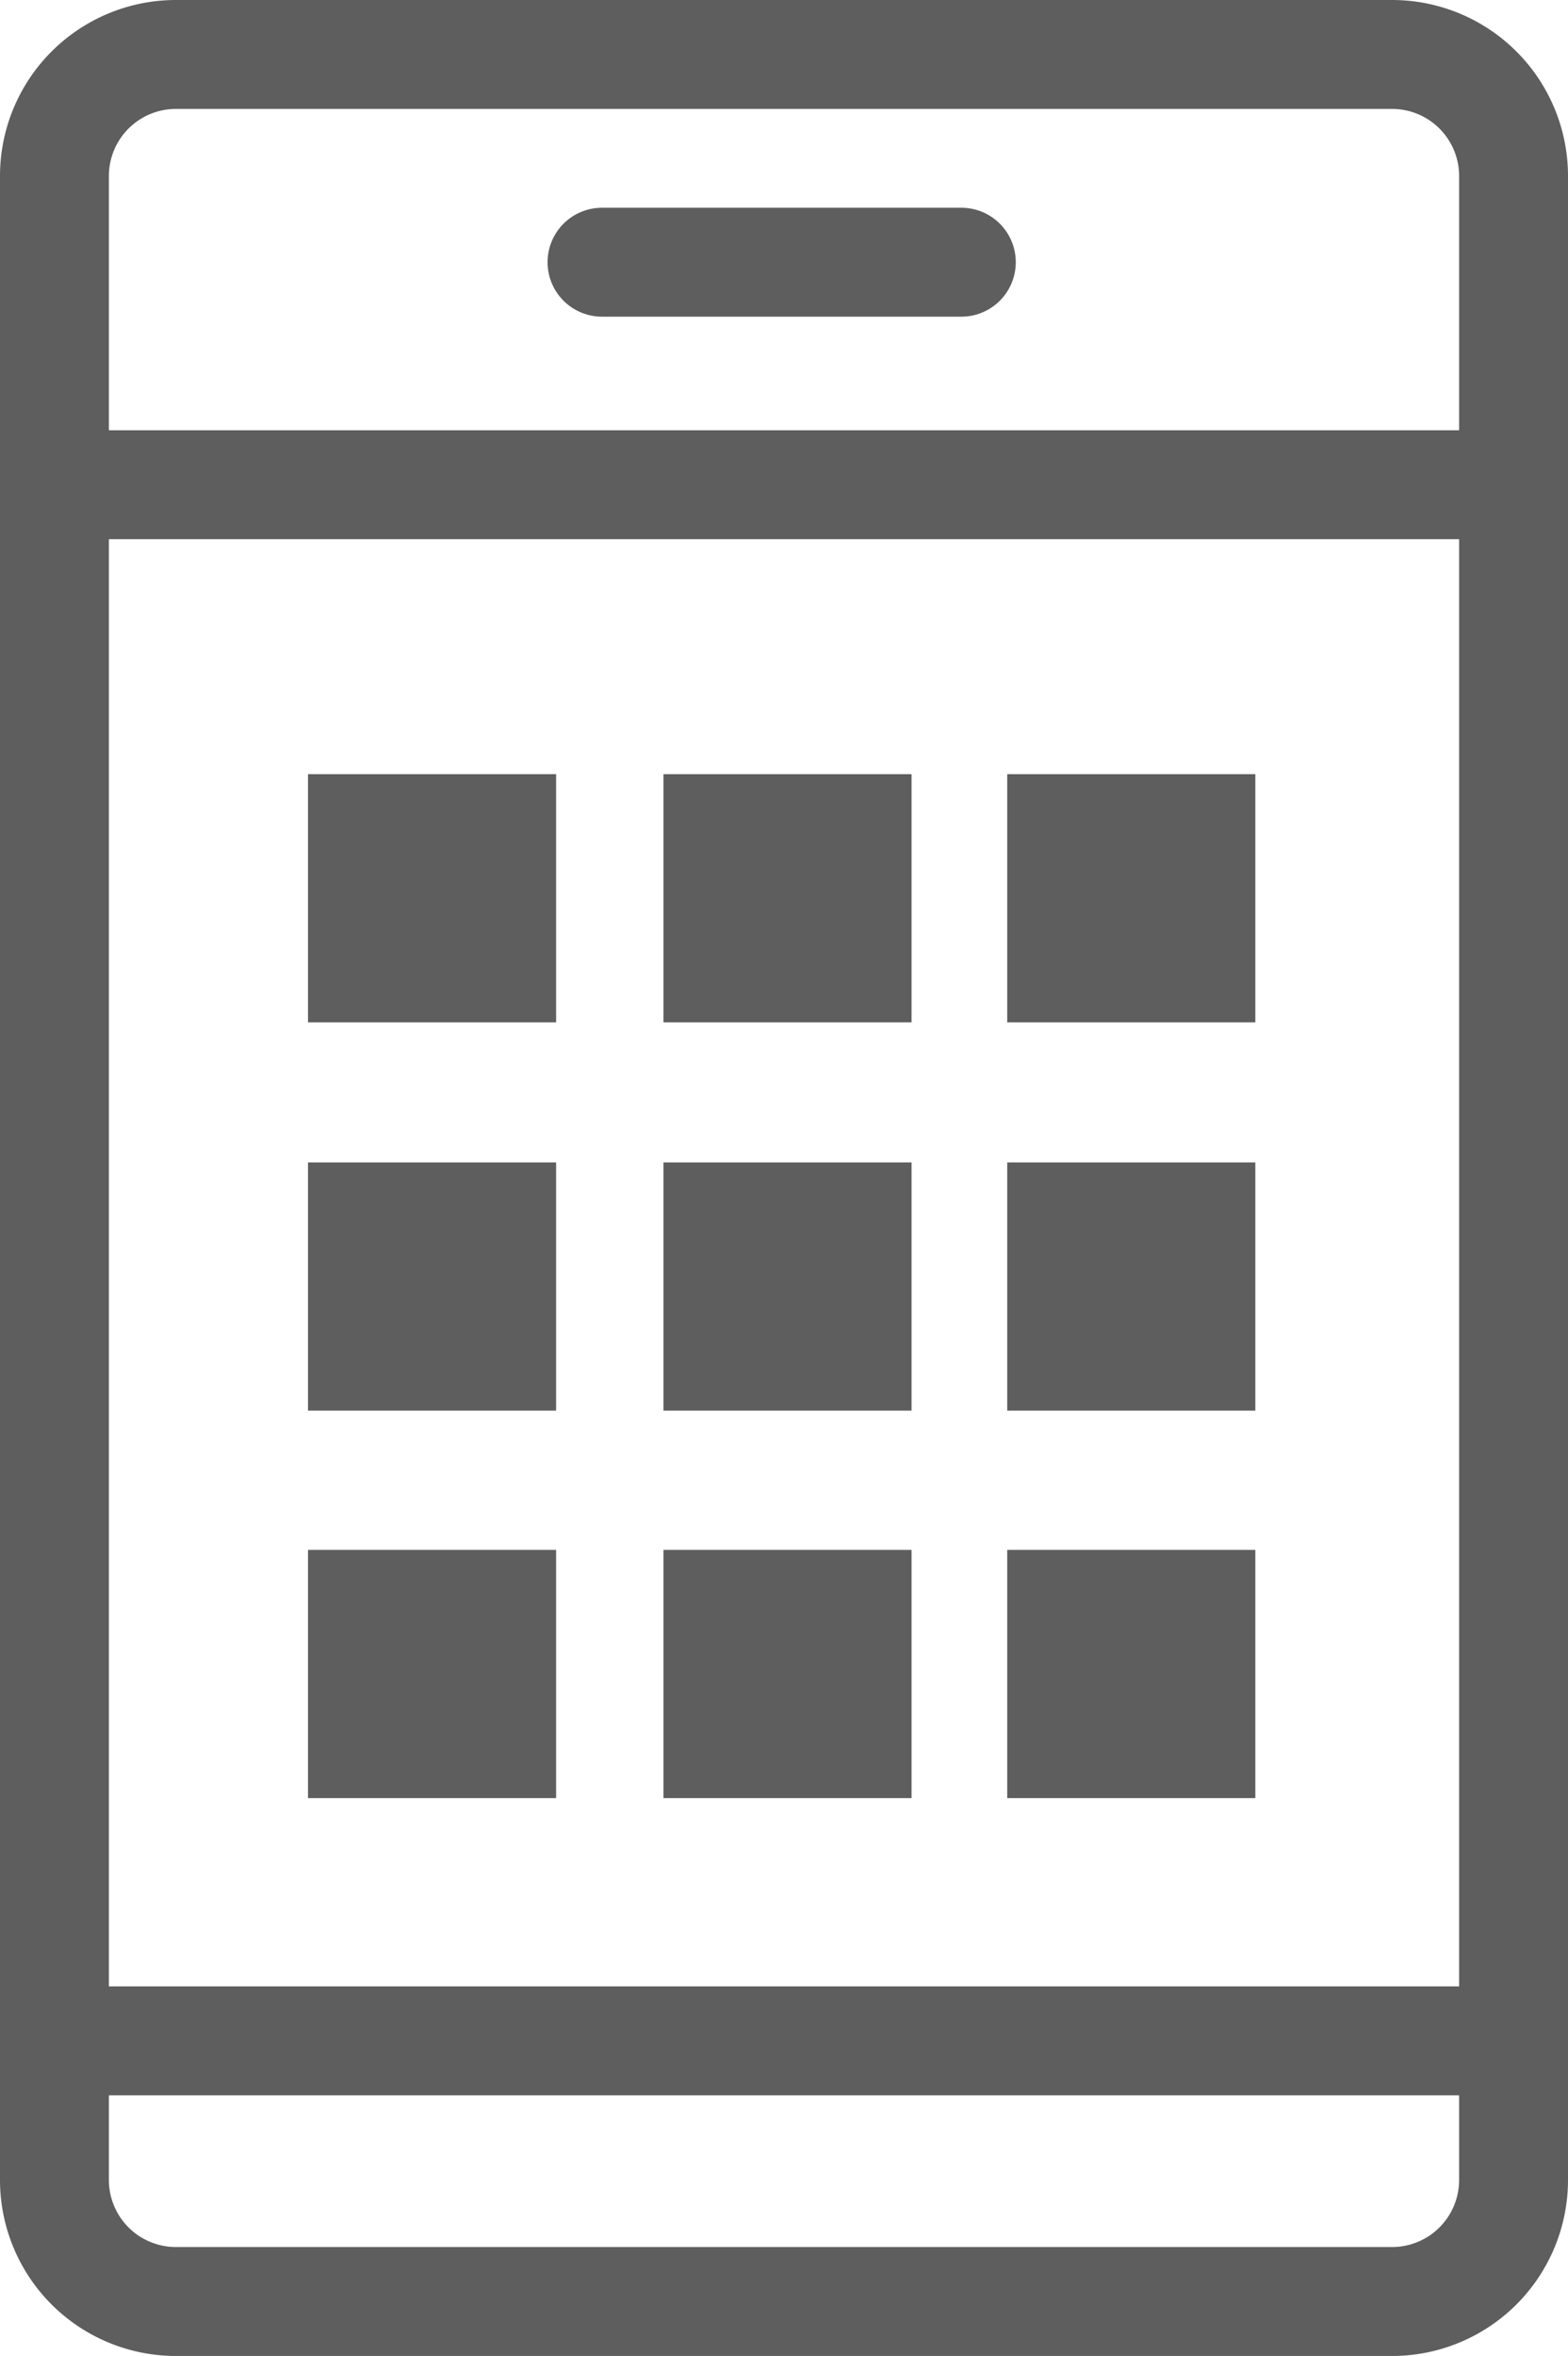 <svg xmlns="http://www.w3.org/2000/svg" viewBox="0 0 201.6 302.8"><title>app</title><g id="Layer_2" data-name="Layer 2"><g id="Layer_1-2" data-name="Layer 1"><path d="M179,295.8H22.6A15.62,15.62,0,0,1,7,280.2V22.6A15.62,15.62,0,0,1,22.6,7H179a15.62,15.62,0,0,1,15.6,15.6V280.2A15.62,15.62,0,0,1,179,295.8Z" style="fill:none;stroke:#5e5e5e;stroke-miterlimit:10;stroke-width:14px"/><line x1="77.4" y1="33.7" x2="123.6" y2="33.7" style="fill:none;stroke:#5e5e5e;stroke-linecap:round;stroke-linejoin:round;stroke-width:14px"/><line x1="7" y1="62.3" x2="194.6" y2="62.3" style="fill:none;stroke:#5e5e5e;stroke-miterlimit:10;stroke-width:14px"/><line x1="7" y1="262.3" x2="194.6" y2="262.3" style="fill:none;stroke:#5e5e5e;stroke-miterlimit:10;stroke-width:14px"/><rect x="39.6" y="99.5" width="31.9" height="31.9" style="fill:#5e5e5e"/><rect x="85.3" y="99.5" width="31.9" height="31.9" style="fill:#5e5e5e"/><rect x="129.5" y="99.5" width="31.9" height="31.9" style="fill:#5e5e5e"/><rect x="39.6" y="149.4" width="31.9" height="31.9" style="fill:#5e5e5e"/><rect x="85.3" y="149.4" width="31.9" height="31.9" style="fill:#5e5e5e"/><rect x="129.5" y="149.4" width="31.9" height="31.9" style="fill:#5e5e5e"/><rect x="39.6" y="199.2" width="31.9" height="31.9" style="fill:#5e5e5e"/><rect x="85.3" y="199.2" width="31.9" height="31.9" style="fill:#5e5e5e"/><rect x="129.5" y="199.2" width="31.9" height="31.9" style="fill:#5e5e5e"/></g></g></svg>